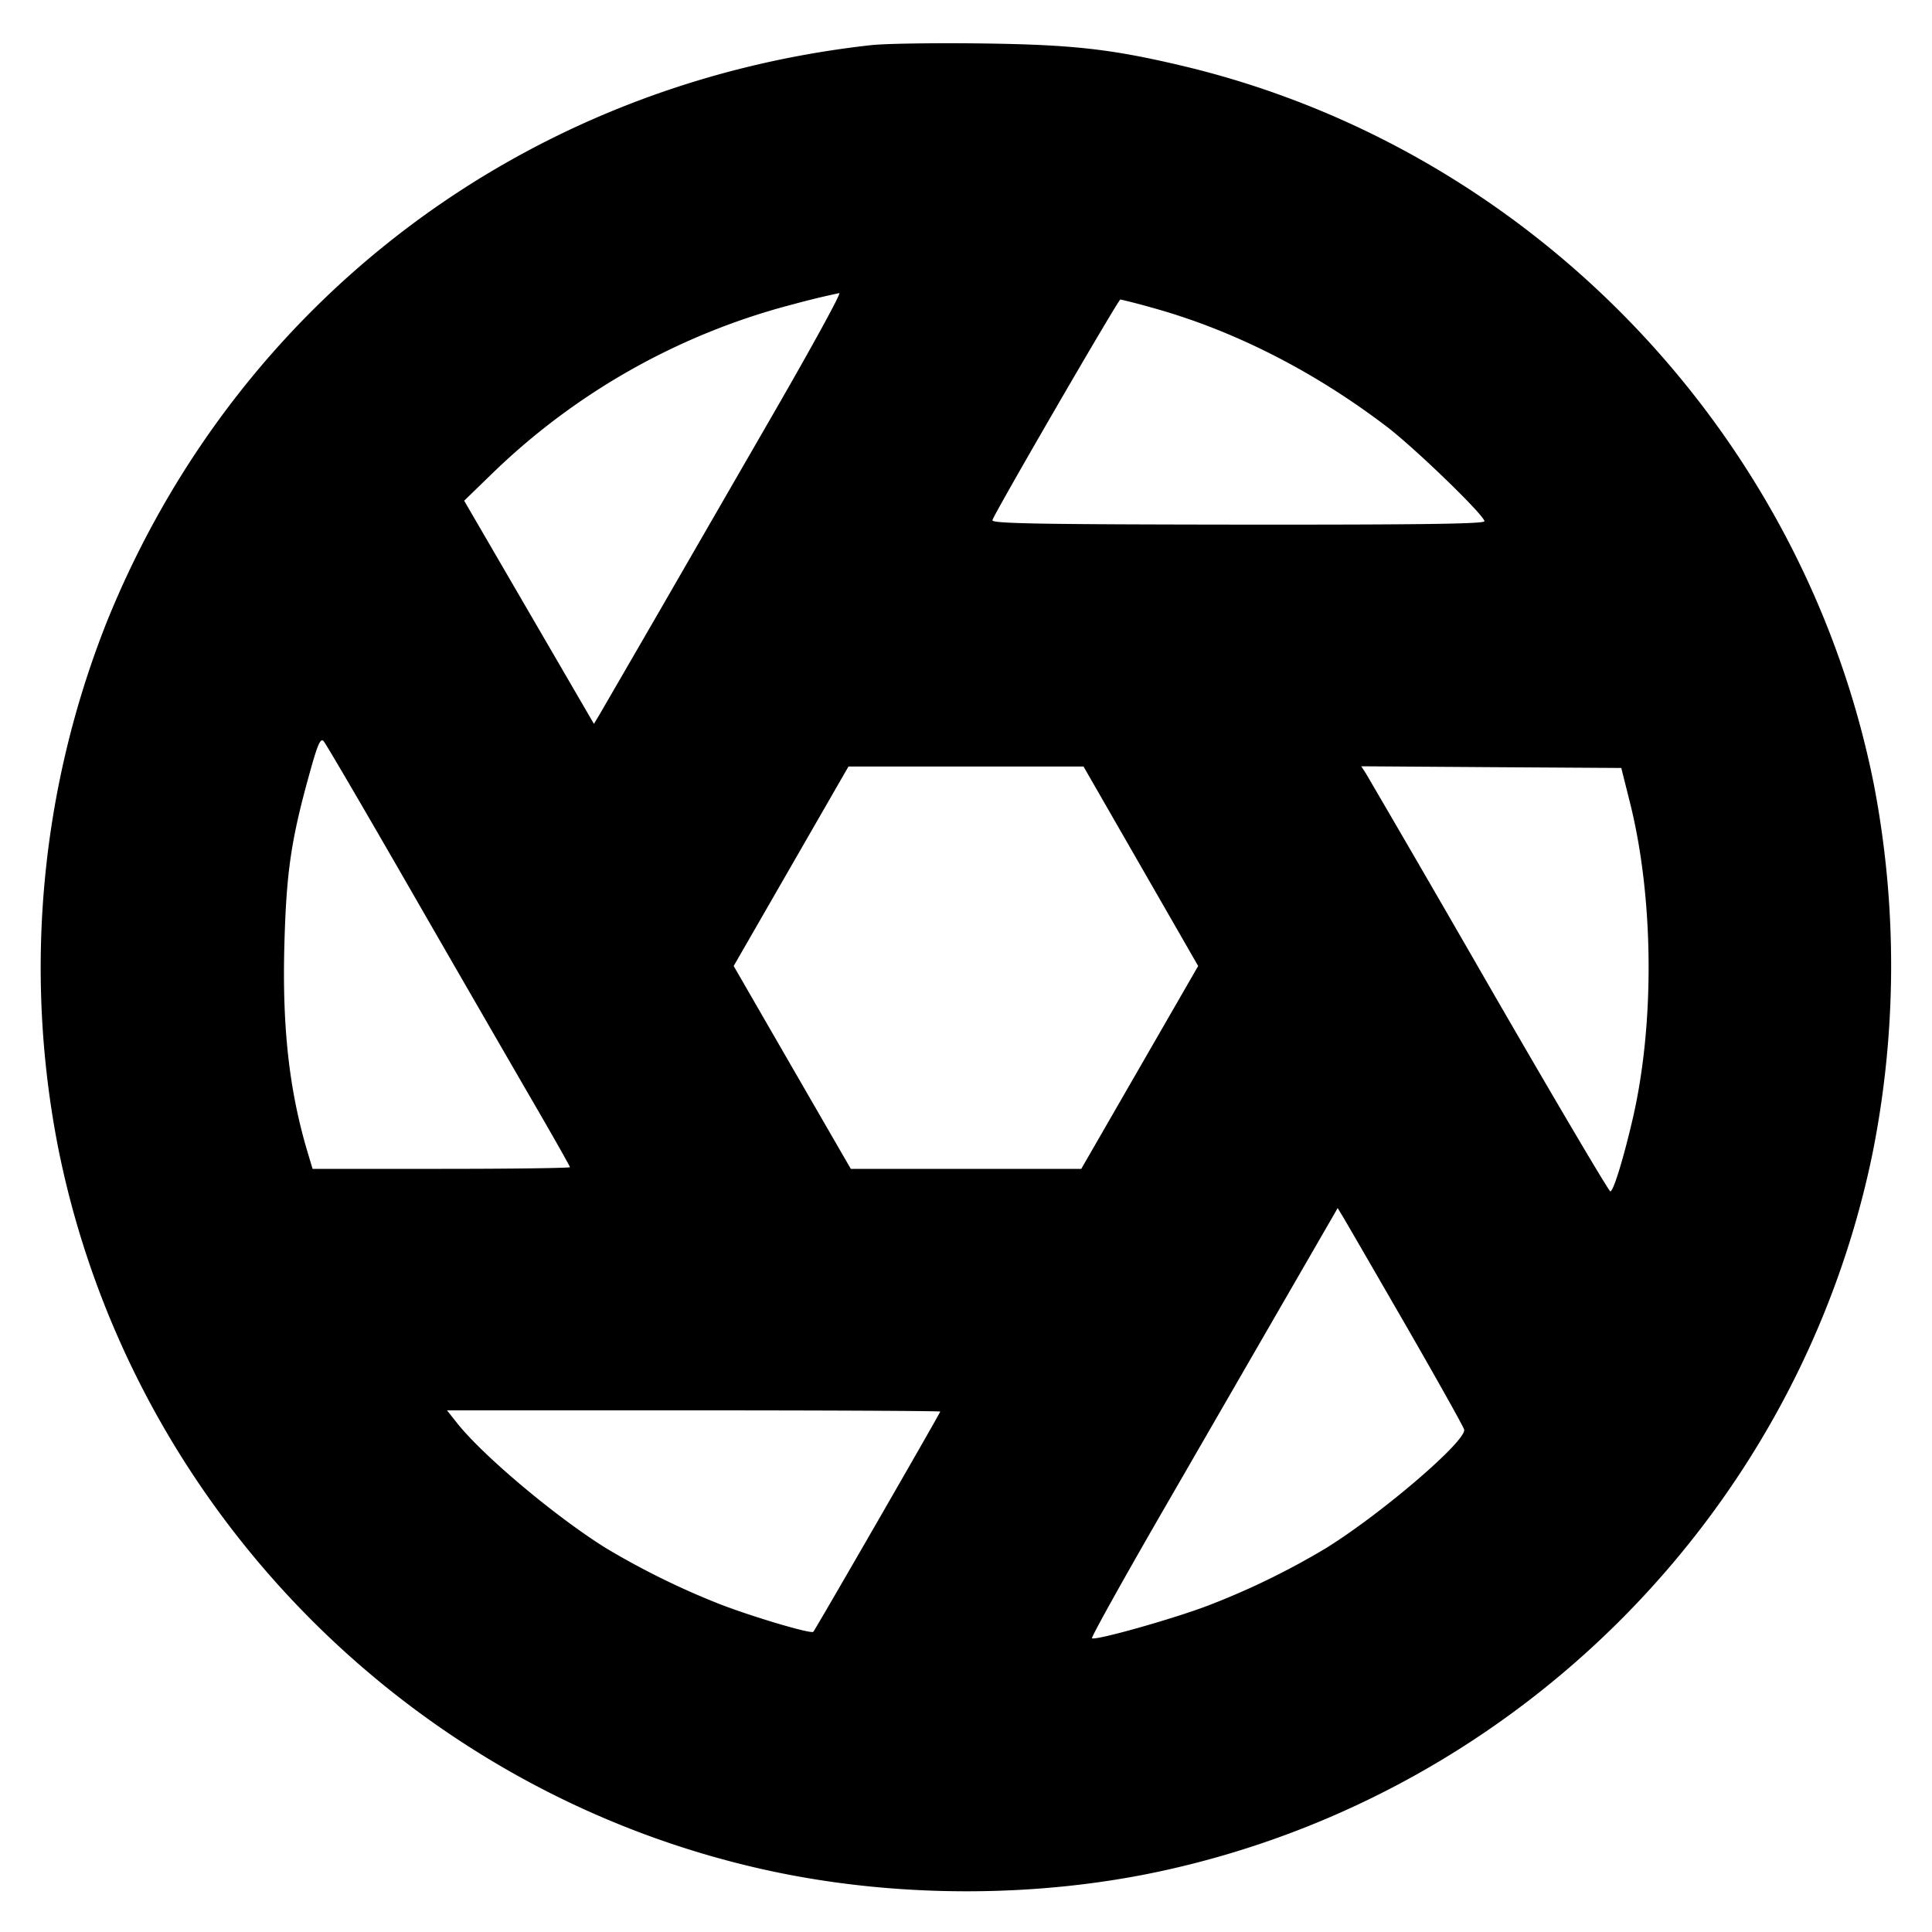 <svg xmlns="http://www.w3.org/2000/svg" width="24" height="24" fill="none" stroke="currentColor" stroke-linecap="round" stroke-linejoin="round" stroke-width="3"><path fill="#000" fill-rule="evenodd" stroke="none" d="M10.82.561c-4.301.477-7.878 3.175-9.491 7.159a11.64 11.64 0 0 0-.606 6.54c.891 4.456 4.38 8.008 8.817 8.975 1.584.345 3.35.346 4.92.001 4.422-.972 7.889-4.48 8.801-8.907a11.9 11.9 0 0 0 .016-4.589c-.874-4.373-4.273-7.901-8.597-8.924-.875-.207-1.356-.261-2.46-.276-.594-.008-1.224.001-1.4.021M9.612 5.13 8.129 7.7l-.687 1.186-.064.106-.806-1.386-.806-1.386.367-.356A8.4 8.4 0 0 1 9.86 3.778a10 10 0 0 1 .566-.137c.026 0-.341.669-.814 1.489M14.3 3.819c1.006.276 2.005.781 2.919 1.475.351.266 1.221 1.108 1.221 1.181 0 .033-.795.044-3.062.042-2.476-.003-3.06-.013-3.05-.055.018-.076 1.564-2.742 1.59-2.742a8 8 0 0 1 .382.099M5.081 11.02c.557.968 1.235 2.142 1.506 2.609.271.466.493.858.493.87 0 .011-.719.021-1.598.021H3.883l-.063-.21c-.229-.769-.316-1.556-.287-2.586.025-.894.083-1.29.309-2.104.103-.374.139-.456.178-.413.027.029.504.845 1.061 1.813m9.091-.259L14.884 12l-.726 1.26-.726 1.26h-2.863l-.728-1.26L9.114 12l.713-1.239.713-1.239h2.92zm6.074-.799c.3 1.191.312 2.765.031 3.958-.117.499-.236.88-.273.88-.018 0-.696-1.148-1.505-2.55a429 429 0 0 0-1.53-2.64l-.059-.091 1.615.011 1.615.01zm-2.788 6.492c.391.679.72 1.266.73 1.304.035.135-1.009 1.033-1.71 1.47a9.4 9.4 0 0 1-1.458.712c-.422.163-1.394.438-1.455.412-.016-.006.408-.768.943-1.692l2.036-3.526.073-.127.065.107c.035.058.384.661.776 1.34m-5.778 1.081c0 .018-1.553 2.712-1.577 2.736-.03.029-.761-.188-1.167-.346a9.6 9.6 0 0 1-1.414-.697c-.622-.388-1.523-1.145-1.844-1.55l-.125-.158h3.064c1.684 0 3.063.007 3.063.015"/></svg>